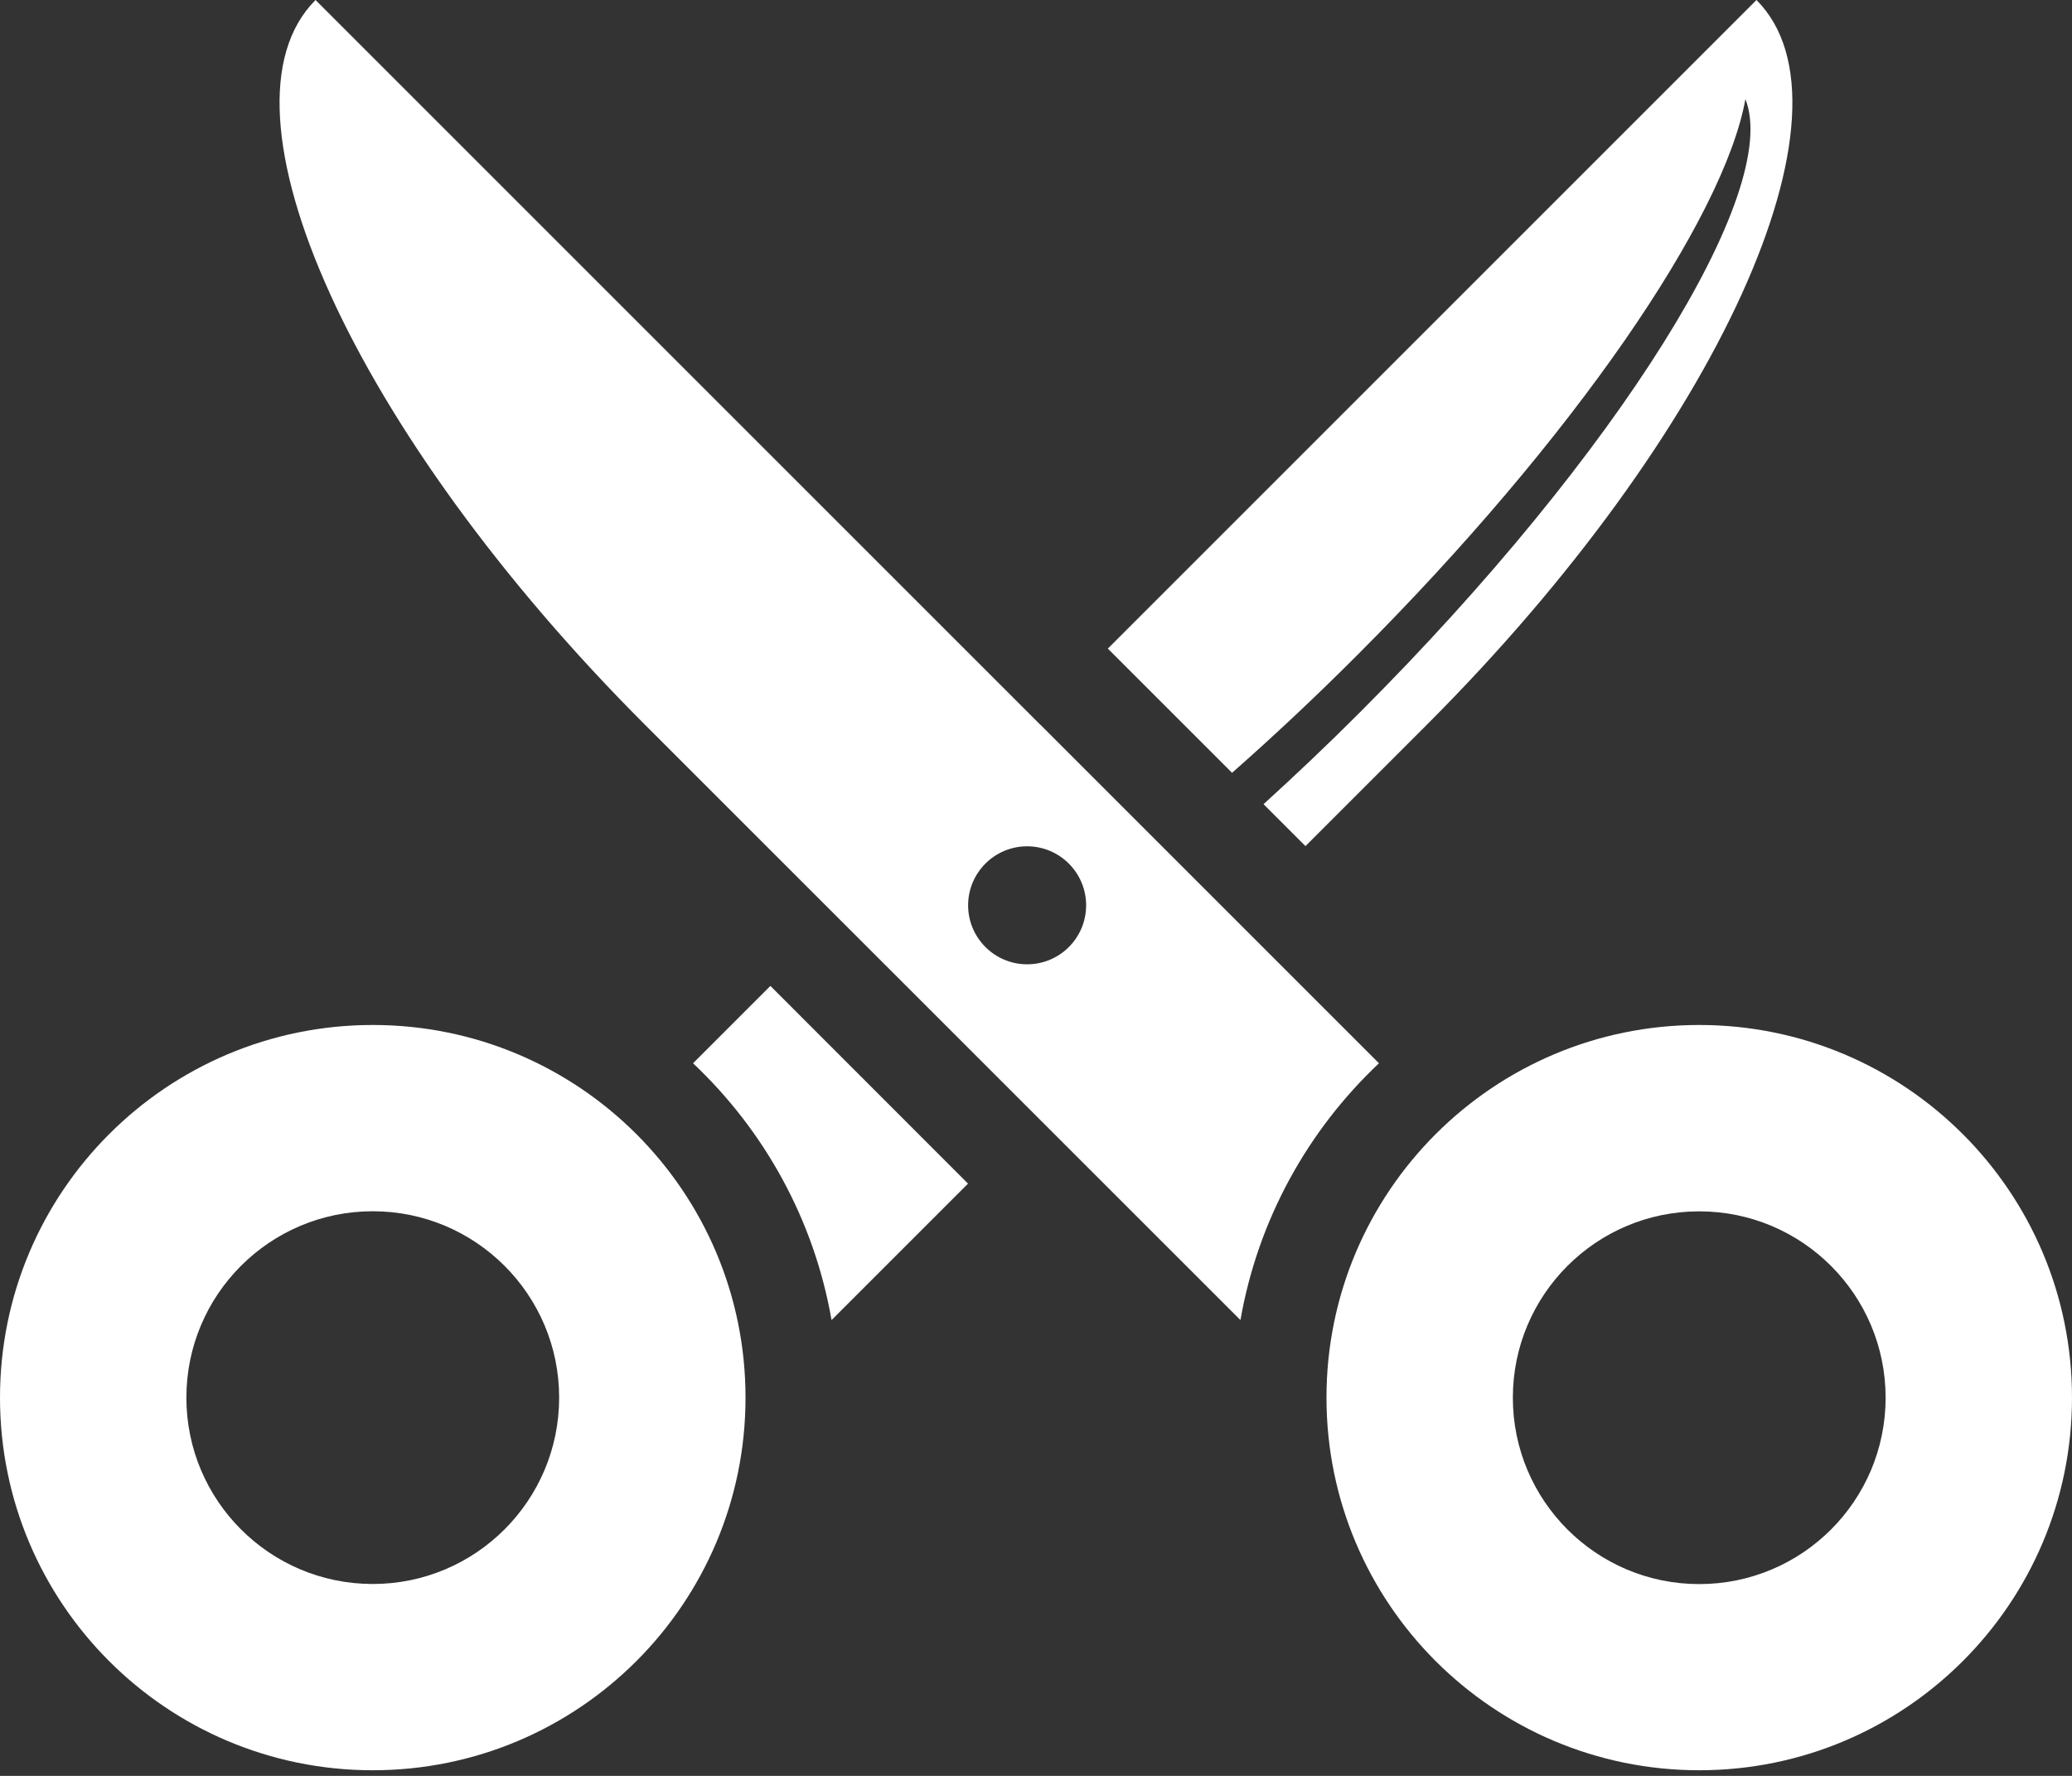 <svg width="21" height="18" xmlns="http://www.w3.org/2000/svg">
 <rect width="100%" height="100%" fill="#333333" stroke="none"/>
 <!-- Created with SVG-edit - http://svg-edit.googlecode.com/ -->

 <g>
  <title>Layer 1</title>
  <g id="svg_10">
   <path id="svg_5" d="m17.222,10.389c-2.086,0 -3.778,1.691 -3.778,3.777s1.692,3.777 3.778,3.777s3.778,-1.691 3.778,-3.777s-1.692,-3.777 -3.778,-3.777zm0,5.667c-1.043,0 -1.889,-0.846 -1.889,-1.889s0.845,-1.889 1.889,-1.889s1.889,0.846 1.889,1.889s-0.845,1.889 -1.889,1.889z" fill="#ffffff"/>
   <path id="svg_6" d="m0,14.166c0,2.087 1.691,3.777 3.778,3.777s3.778,-1.691 3.778,-3.777c0,-2.087 -1.691,-3.777 -3.778,-3.777s-3.778,1.691 -3.778,3.777zm1.889,0c0,-1.043 0.846,-1.889 1.889,-1.889c1.043,0 1.889,0.846 1.889,1.889s-0.846,1.889 -1.889,1.889s-1.889,-0.846 -1.889,-1.889z" fill="#ffffff"/>
   <path id="svg_7" d="m7.808,9.993l-0.784,0.784c0.721,0.68 1.226,1.584 1.404,2.603l1.383,-1.383l-2.003,-2.004z" fill="#ffffff"/>
   <path id="svg_8" d="m10.544,7.346l-2.003,-2.003l-5.343,-5.343c-1.106,1.106 0.389,4.396 3.339,7.346l6.035,6.034c0.178,-1.018 0.683,-1.923 1.404,-2.603l-3.432,-3.432zm-0.134,2.428c-0.33,0 -0.598,-0.268 -0.598,-0.598c0,-0.33 0.268,-0.598 0.598,-0.598c0.33,0 0.598,0.268 0.598,0.598c0,0.331 -0.268,0.598 -0.598,0.598z" fill="#ffffff"/>
   <path id="svg_9" d="m17.802,0l-5.343,5.343l-1.231,1.231l1.259,1.259c0.419,-0.369 0.845,-0.768 1.269,-1.193c2.197,-2.197 3.715,-4.423 3.934,-5.635c0.369,0.929 -1.285,3.594 -3.909,6.217c-0.325,0.326 -0.652,0.635 -0.975,0.929l0.425,0.425l1.231,-1.231c2.951,-2.951 4.446,-6.24 3.339,-7.346z" fill="#ffffff"/>
  </g>
 </g>
</svg>
